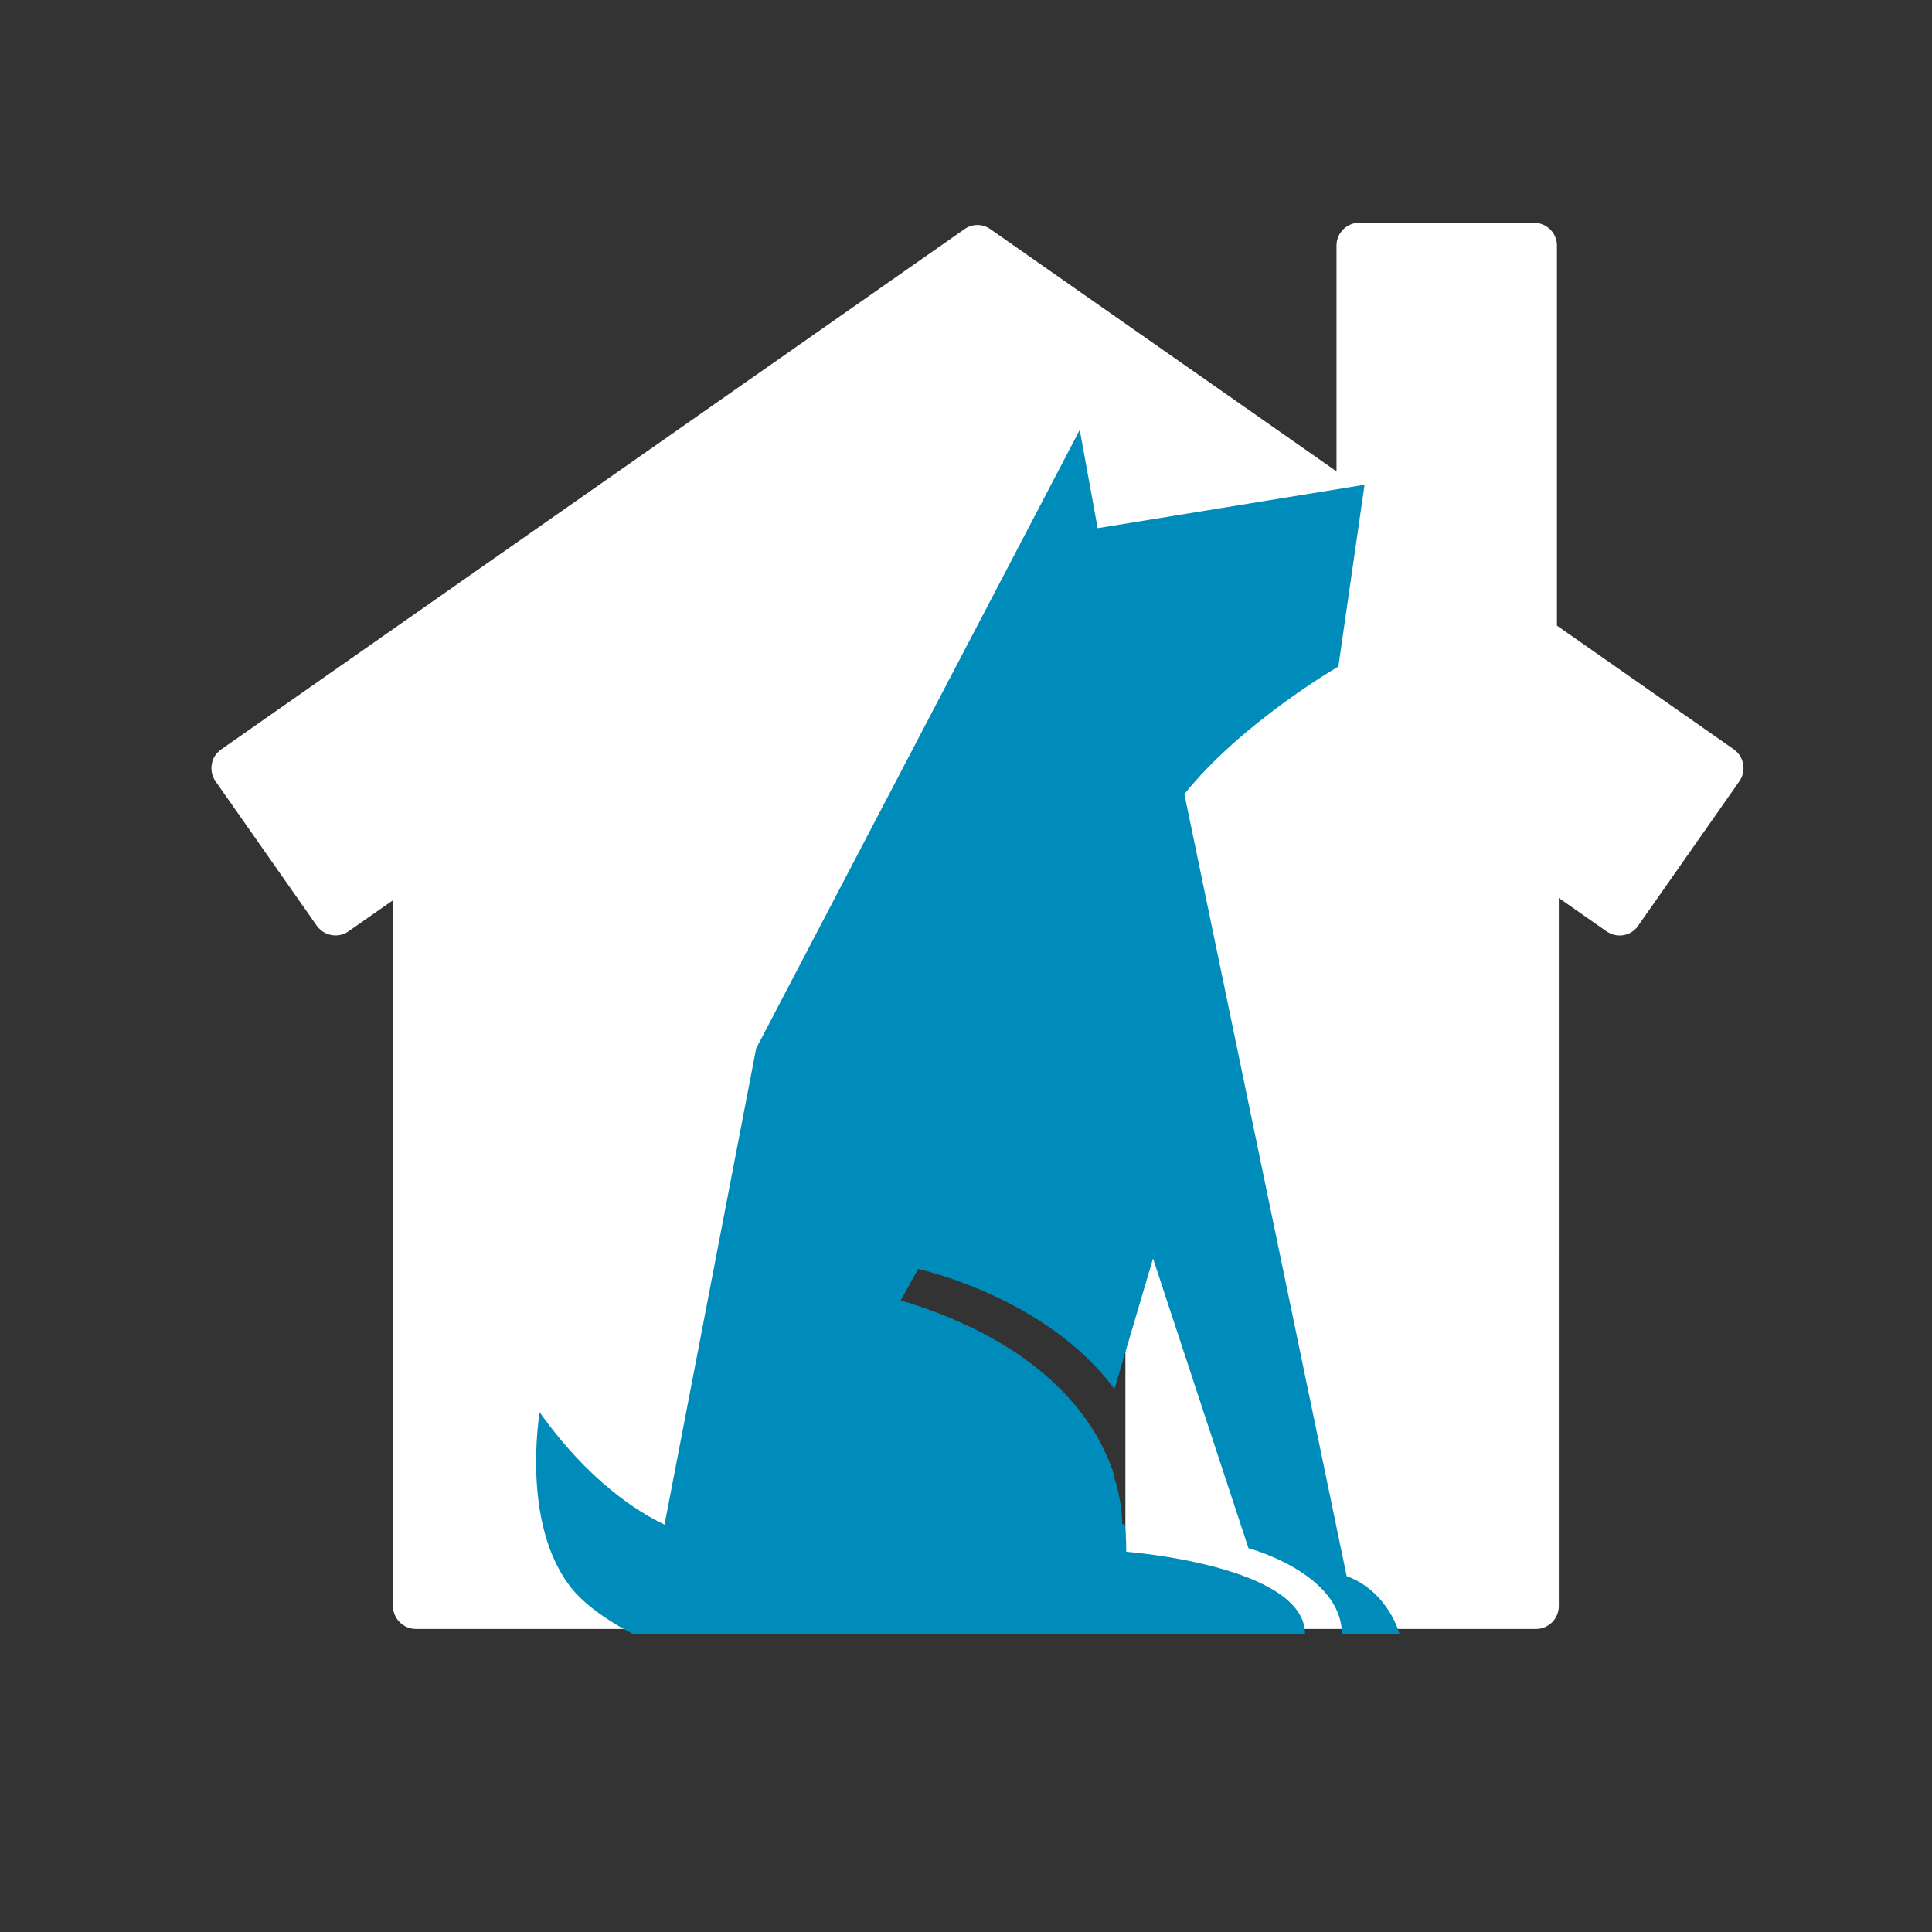 <?xml version="1.0" encoding="utf-8"?>
<svg x="0px" y="0px" viewBox="0 0 100 100" xmlns="http://www.w3.org/2000/svg" xmlns:bx="https://boxy-svg.com">
  <rect x="0" y="0" width="100" height="100" fill="#333333" stroke="none"/>
  <g transform="matrix(0.793, 0, 0, 0.793, 10.944, 8.272)">
    <path d="M99.377,38.487l-11.555-8.084V5.595c0-0.819-0.669-1.485-1.495-1.485H74.919   c-0.822,0-1.485,0.666-1.485,1.485v14.739L50.843,4.526c-0.5-0.361-1.194-0.361-1.693,0L0.632,38.487   c-0.322,0.229-0.548,0.562-0.61,0.965c-0.065,0.382,0.018,0.784,0.243,1.11l6.606,9.424c0.295,0.416,0.756,0.639,1.228,0.639   c0.288,0,0.59-0.077,0.854-0.271l2.897-2.026v46.071c0,0.819,0.674,1.492,1.496,1.492h25.506c0.822,0,1.488-0.673,1.488-1.492   V60.021h19.315v34.378c0,0.819,0.674,1.492,1.496,1.492h25.312c0.822,0,1.481-0.673,1.481-1.492V48.182l3.108,2.172   c0.681,0.479,1.61,0.319,2.075-0.367l6.603-9.424c0.229-0.326,0.316-0.729,0.247-1.11C99.915,39.05,99.689,38.717,99.377,38.487z" style="fill: rgb(255, 255, 255);"/>
  </g>
  <path d="M 69.703 81.578 L 61.303 41.104 C 64.261 37.402 69.273 34.5 69.273 34.5 L 70.629 25.091 L 56.814 27.337 L 55.887 22.251 L 39.138 54.268 L 34.396 78.915 C 33.023 78.264 30.48 76.676 27.934 73.102 C 27.934 73.102 26.924 78.928 29.609 82.237 C 30.684 83.565 32.8 84.588 32.8 84.588 L 40.217 84.588 L 52.023 84.588 L 67.55 84.588 C 67.55 81.02 58.295 80.319 58.295 80.319 C 58.295 79.755 58.257 78.879 58.189 78.879 L 58.085 78.879 C 58.085 78.879 58.106 77.83 57.694 76.54 C 57.682 76.501 57.671 76.372 57.656 76.335 C 57.635 76.269 57.609 76.154 57.585 76.086 C 57.339 75.419 57.039 74.774 56.694 74.198 C 55.275 71.843 52.411 69.055 46.623 67.306 L 47.525 65.684 C 47.525 65.684 54.153 67.106 57.684 71.9 L 59.681 65.139 L 64.626 80.148 C 64.634 80.148 64.64 80.148 64.646 80.148 C 64.711 80.148 69.457 81.467 69.457 84.588 L 72.444 84.588 C 72.444 84.588 71.875 82.381 69.703 81.578 Z" style="fill: rgb(0, 140, 186);" bx:origin="0.5 0.5"/>
</svg>
